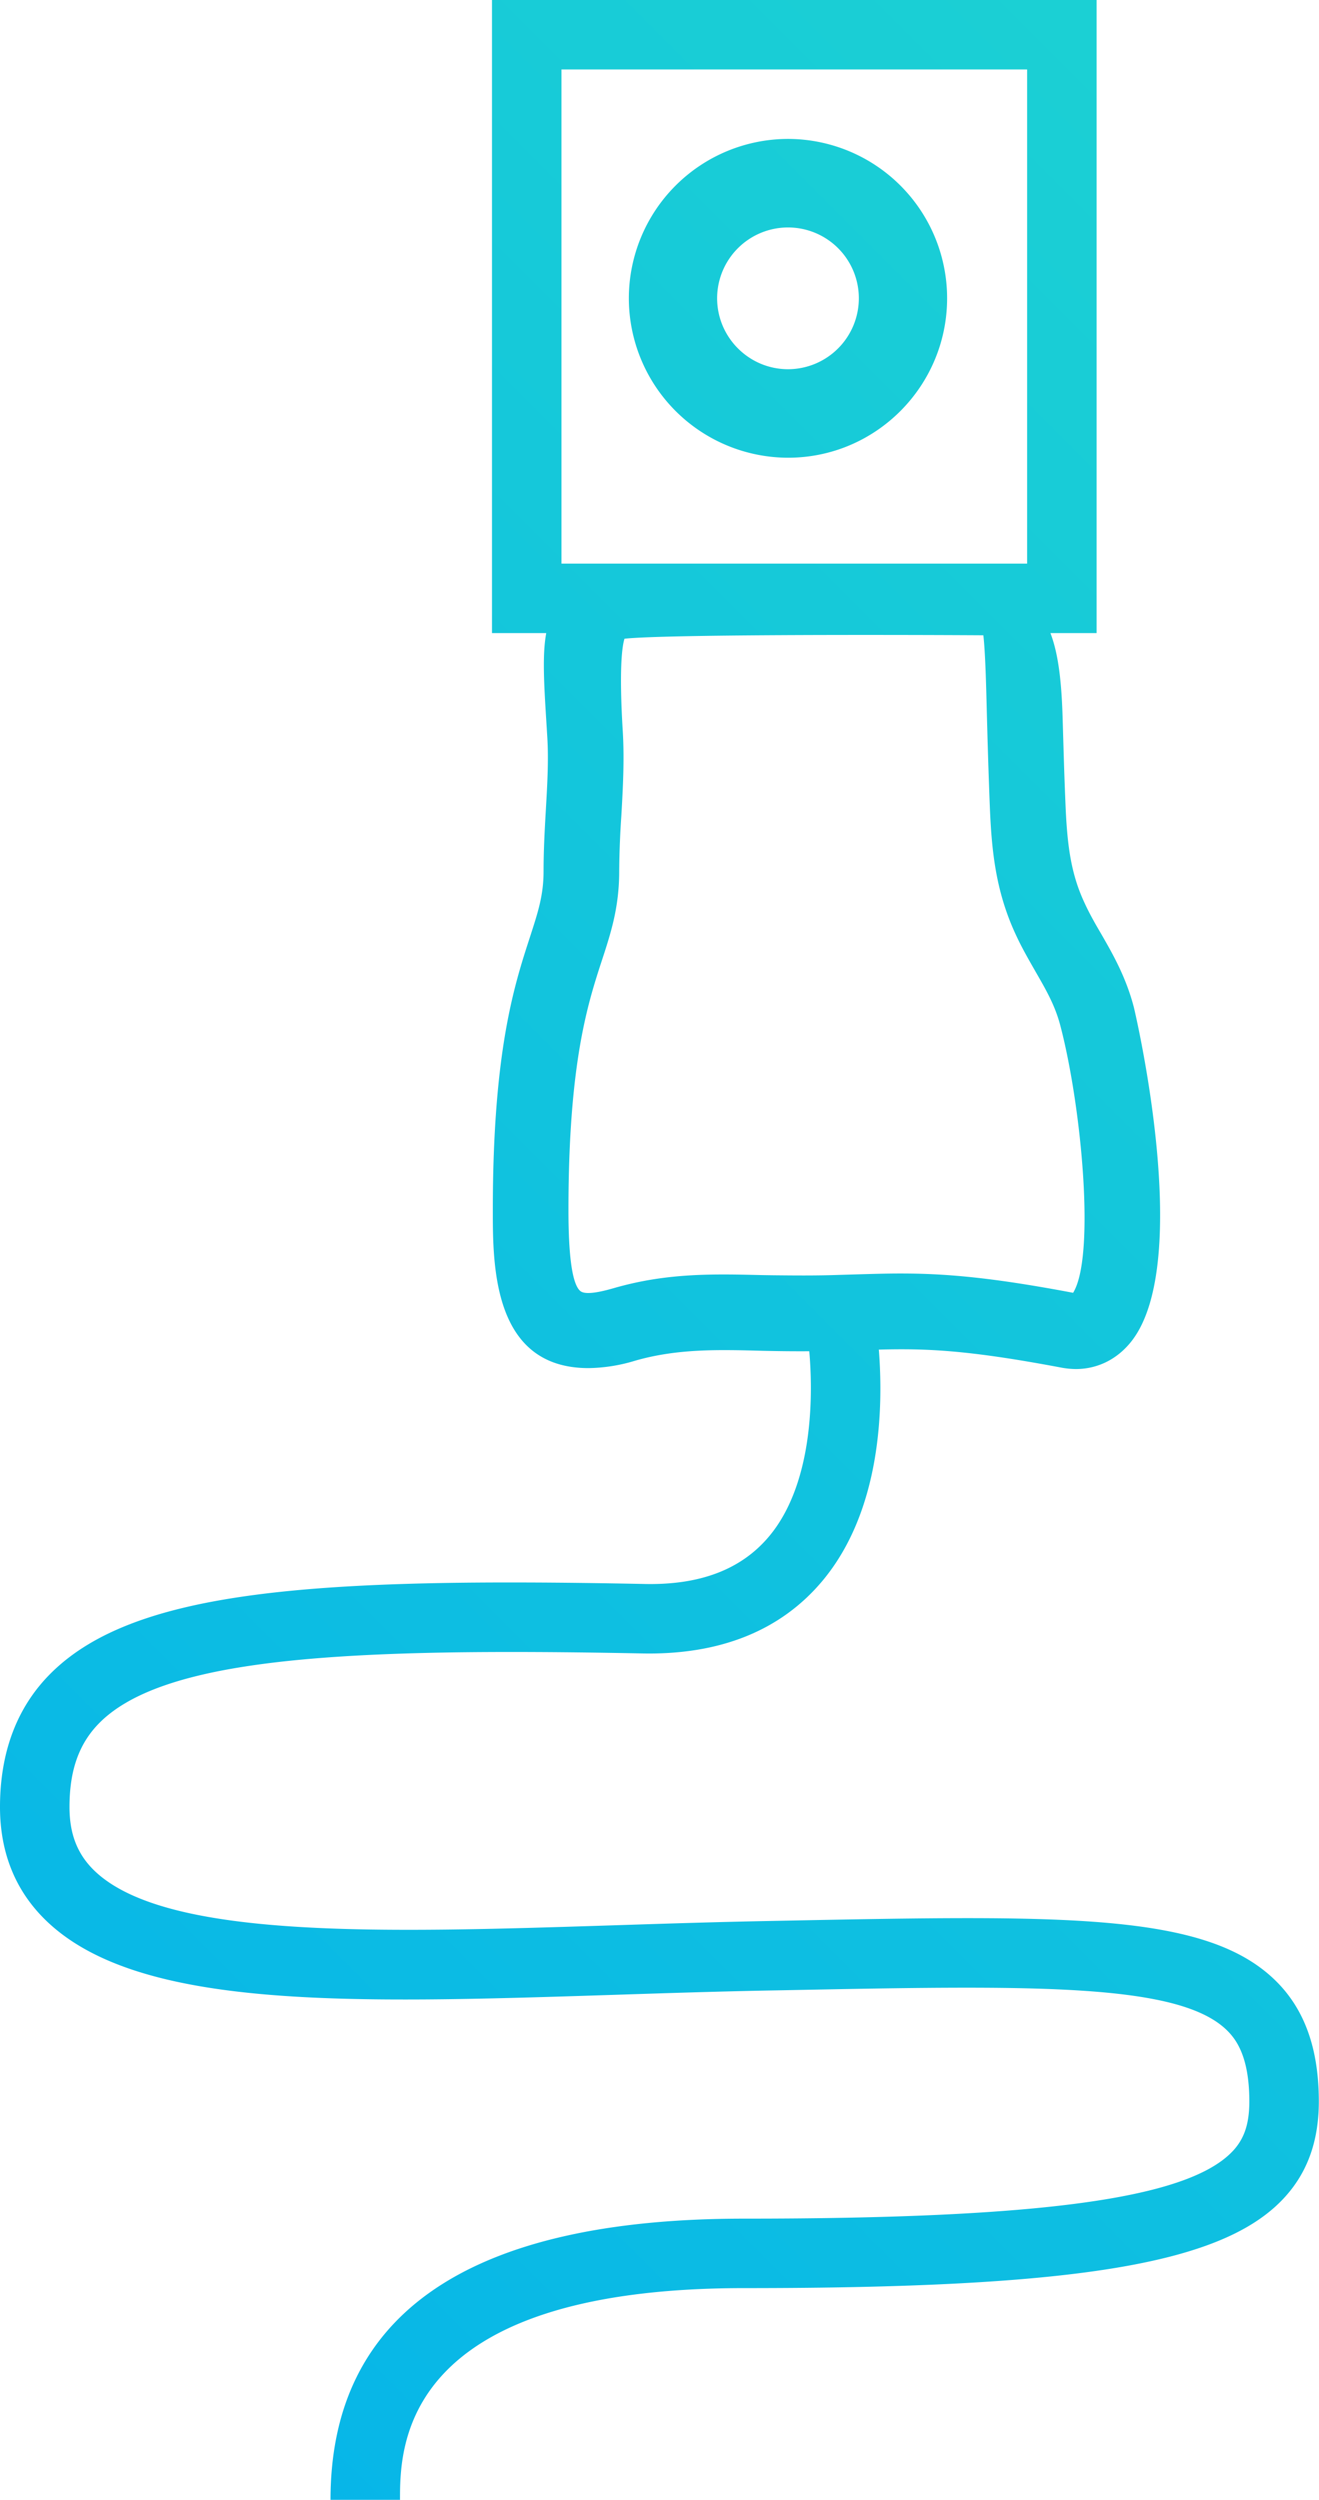 <svg xmlns="http://www.w3.org/2000/svg" width="38" height="72"><defs><linearGradient id="a" gradientUnits="userSpaceOnUse" x1="18" y1="113" x2="131"><stop offset="0" stop-color="#00adef"/><stop offset="1" stop-color="#31ecbe"/></linearGradient></defs><path fill="url(#a)" d="M36.892 63.409c-1.81 1.816-5.998 2.491-15.453 2.491-9.915 0-9.915 4.589-9.915 6.097H9.522c0-5.374 4.01-8.098 11.917-8.098 8.509 0 12.706-.569 14.035-1.903.366-.366.521-.812.519-1.489-.004-1.261-.371-1.765-.648-2.035-1.408-1.376-5.686-1.29-12.774-1.151l-.506.009c-1.464.029-2.915.076-4.329.122-7.678.247-13.744.442-16.411-2.14C.446 54.461 0 53.362 0 52.044c0-1.604.502-2.909 1.492-3.879 2.435-2.388 7.643-2.731 17.018-2.546 1.649.047 2.85-.416 3.651-1.375 1.204-1.441 1.285-3.828 1.154-5.327-.454.003-.827-.002-1.218-.01l-.102-.002c-1.322-.036-2.492-.065-3.716.29a4.774 4.774 0 0 1-1.324.208c-2.757 0-2.757-2.958-2.757-4.547 0-4.582.618-6.478 1.068-7.862.237-.731.394-1.213.394-1.902 0-.589.031-1.164.064-1.739.045-.776.085-1.481.041-2.16l-.028-.457c-.069-1.1-.111-1.906 0-2.502h-1.563V-.001h17.419v18.235h-1.33c.236.618.324 1.439.353 2.516l.015.509c.016.533.033 1.135.062 1.82.048 1.238.151 2.073.558 2.938.147.318.31.601.476.884.335.582.713 1.241.94 2.113.018.072 1.729 7.288-.059 9.602-.406.525-.98.814-1.614.814a2.43 2.43 0 0 1-.416-.041c-2.733-.516-3.902-.553-5.259-.519.133 1.689.066 4.636-1.622 6.657-1.198 1.434-2.958 2.146-5.227 2.093-8.419-.165-13.669.103-15.577 1.973-.608.596-.891 1.375-.891 2.451 0 .776.227 1.358.715 1.831 2.058 1.991 8.321 1.788 14.954 1.576 1.422-.046 2.882-.093 4.355-.122l.506-.01c8.123-.16 12.204-.242 14.212 1.721.836.818 1.246 1.95 1.251 3.461.004 1.209-.357 2.159-1.103 2.908zM29.591 2H16.176v14.233h13.415V2zm-5.439 34.719l.51-.015c.486-.014.881-.026 1.278-.026 1.227 0 2.545.095 4.976.556.643-1.038.25-5.319-.362-7.672-.149-.585-.409-1.038-.711-1.562-.223-.39-.405-.707-.569-1.061-.614-1.308-.71-2.531-.76-3.773-.028-.724-.048-1.357-.064-1.912l-.021-.77c-.017-.704-.042-1.699-.099-2.187-2.863-.018-9.202-.025-10.339.099-.06.19-.163.799-.049 2.666.05.828.002 1.671-.04 2.416a26.224 26.224 0 0 0-.063 1.614c0 1.046-.243 1.788-.5 2.573-.406 1.246-.962 2.95-.962 7.191 0 1.373.118 2.158.35 2.333.179.134.757-.033.948-.087 1.536-.445 2.869-.412 4.283-.378l.327.005c.585.006 1.202.013 1.867-.01zM22.705 4.001a4.59 4.59 0 0 1 4.581 4.587c0 2.534-2.055 4.595-4.581 4.595a4.596 4.596 0 0 1-4.588-4.595 4.593 4.593 0 0 1 4.588-4.587zm0 6.633a2.044 2.044 0 0 0 2.038-2.046 2.04 2.04 0 0 0-2.038-2.037 2.043 2.043 0 0 0-2.045 2.037c0 1.128.917 2.046 2.045 2.046z"/></svg>